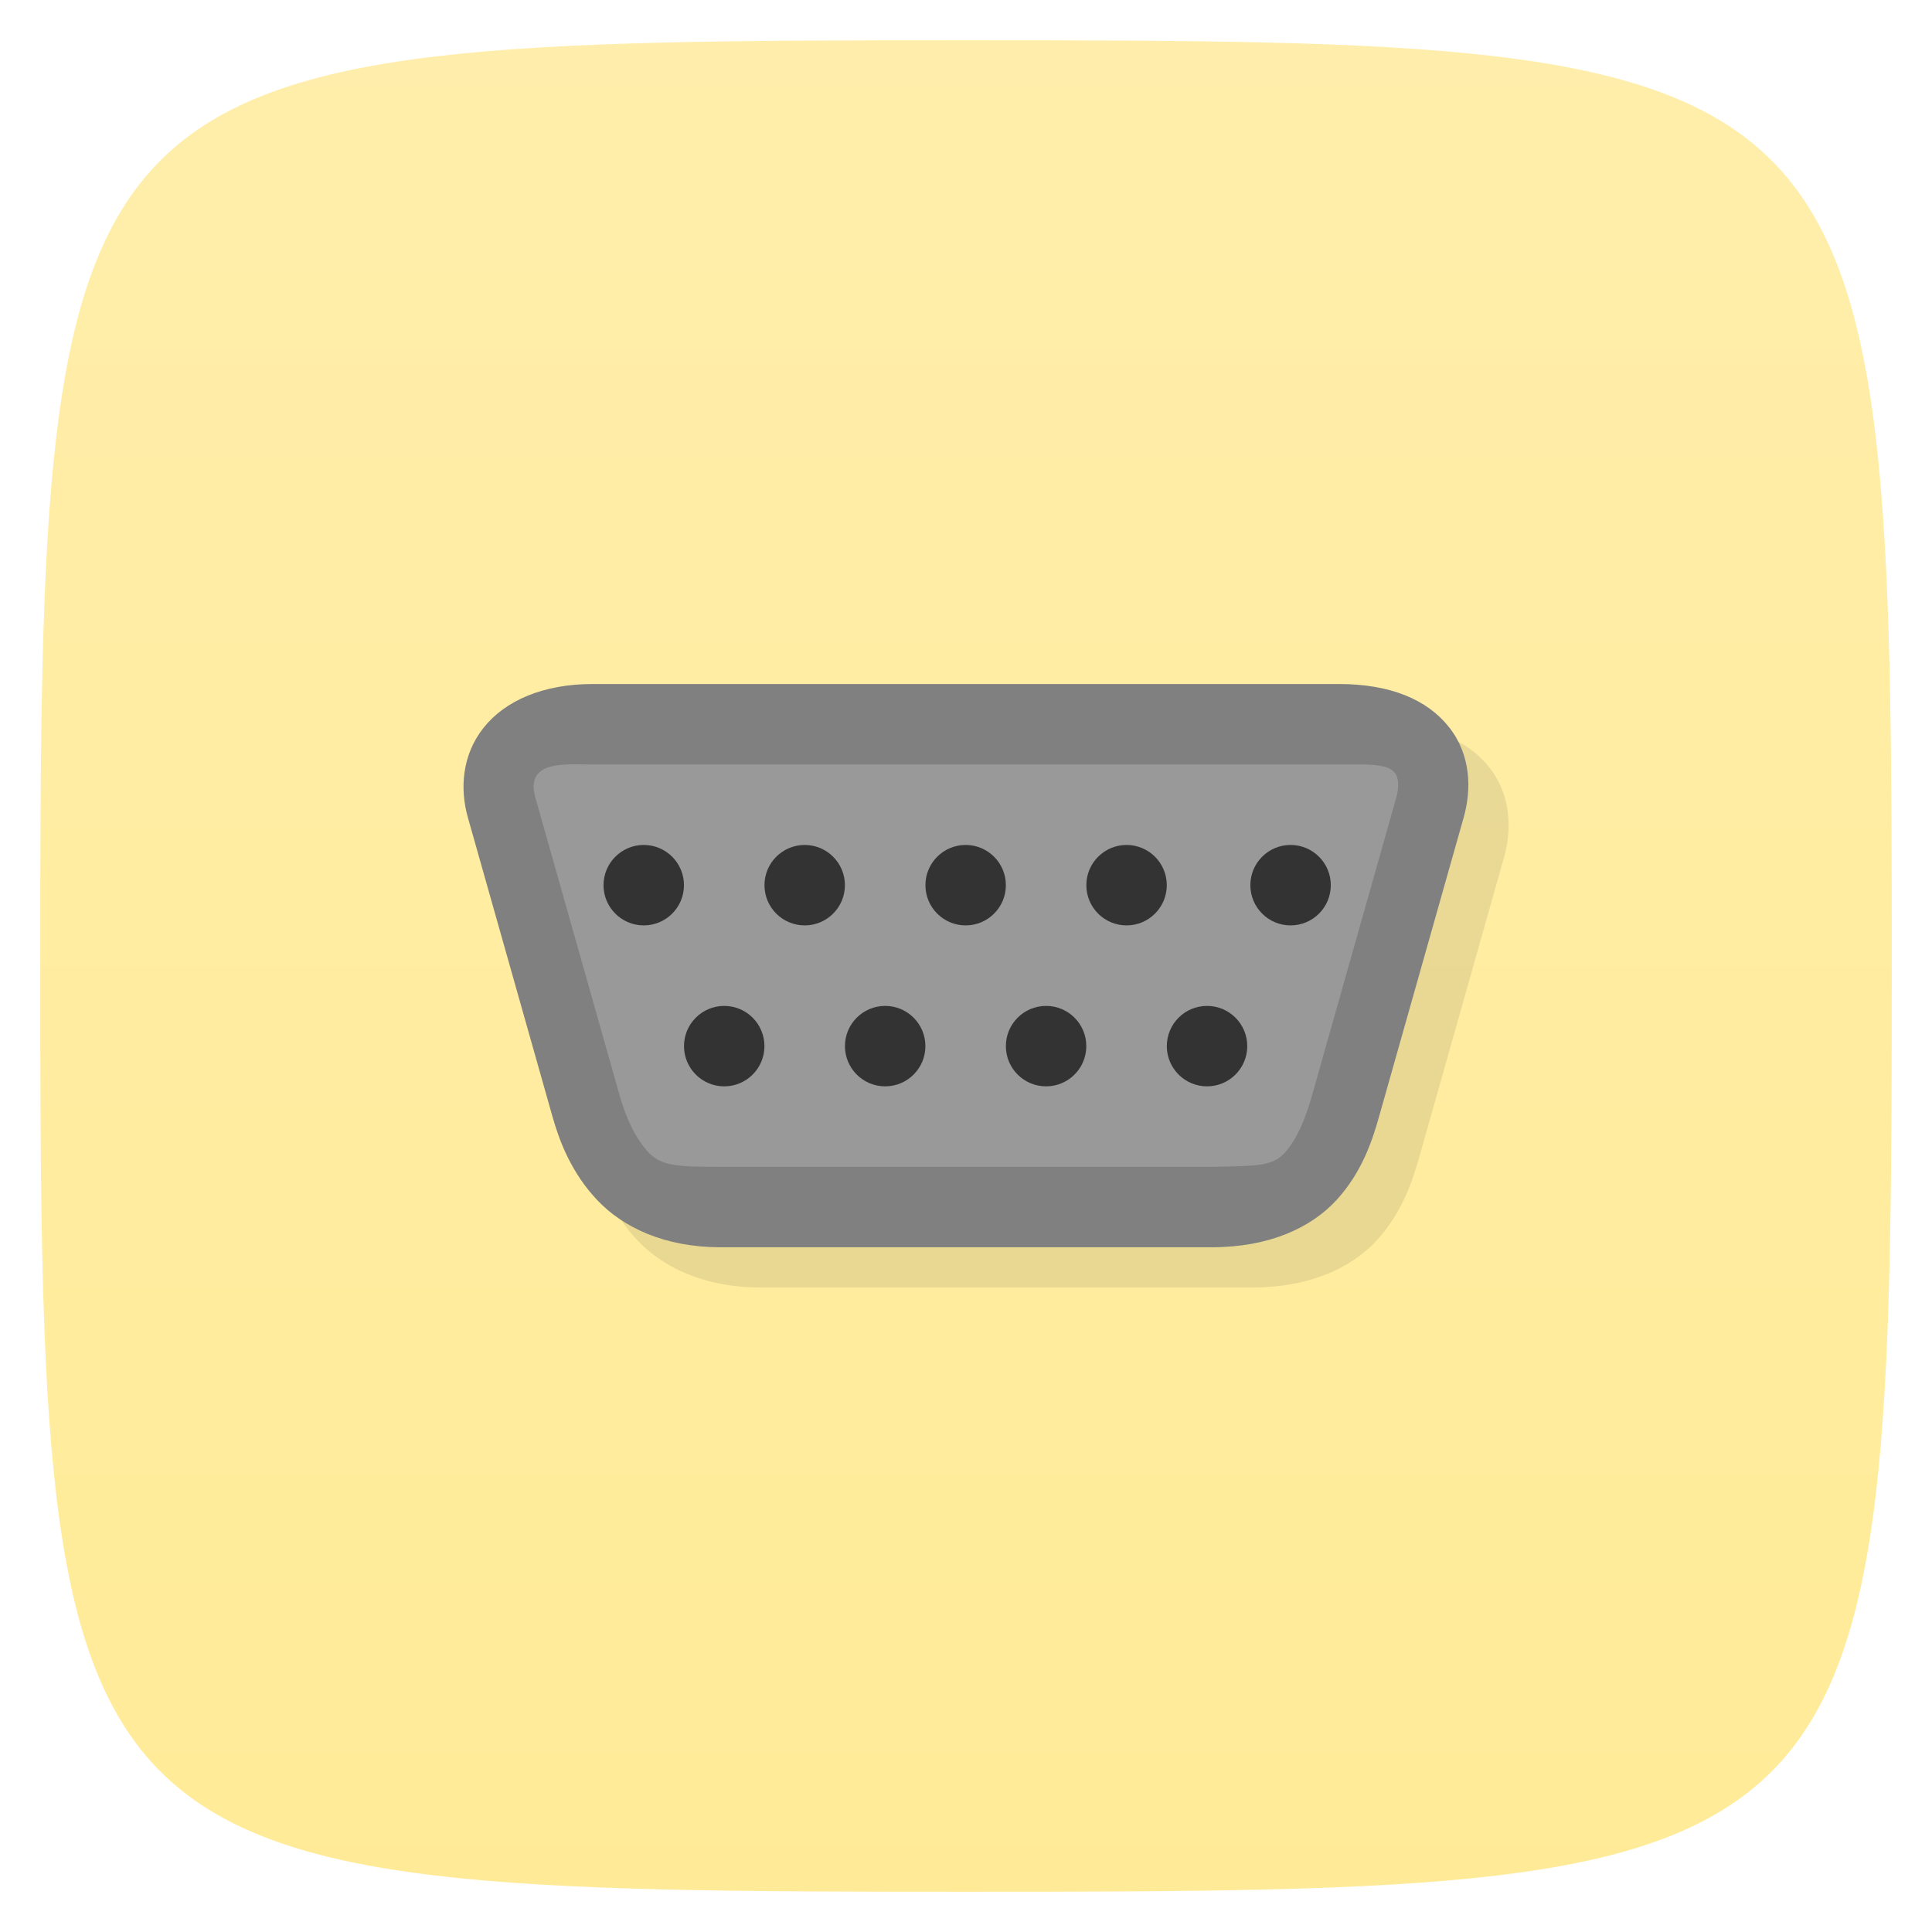 <?xml version="1.0" encoding="UTF-8" standalone="no"?>
<svg
   xmlns:dc="http://purl.org/dc/elements/1.1/"
   xmlns:cc="http://creativecommons.org/ns#"
   xmlns:rdf="http://www.w3.org/1999/02/22-rdf-syntax-ns#"
   xmlns:svg="http://www.w3.org/2000/svg"
   xmlns="http://www.w3.org/2000/svg"
   xmlns:xlink="http://www.w3.org/1999/xlink"
   xmlns:sodipodi="http://sodipodi.sourceforge.net/DTD/sodipodi-0.dtd"
   xmlns:inkscape="http://www.inkscape.org/namespaces/inkscape"
   sodipodi:docname="cutecom.svg"
   height="100%"
   width="100%"
   inkscape:version="0.91 r13725"
   version="1.1"
   id="svg2"
   viewBox="0 0 48 48">
  <sodipodi:namedview
     showguides="false"
     inkscape:snap-global="true"
     inkscape:current-layer="svg2"
     inkscape:window-maximized="1"
     inkscape:window-y="24"
     inkscape:window-x="65"
     inkscape:cy="27.451407"
     inkscape:cx="21.331693"
     inkscape:zoom="16"
     showgrid="false"
     id="namedview65"
     inkscape:window-height="1000"
     inkscape:window-width="1215"
     inkscape:pageshadow="2"
     inkscape:pageopacity="0"
     guidetolerance="10"
     gridtolerance="10"
     objecttolerance="10"
     borderopacity="1"
     bordercolor="#666666"
     pagecolor="#ffffff">
    <inkscape:grid
       type="xygrid"
       id="grid3012" />
  </sodipodi:namedview>
  <defs
     id="defs4">
    <inkscape:perspective
       sodipodi:type="inkscape:persp3d"
       inkscape:vp_x="35.25 : 5.25 : 1"
       inkscape:vp_y="0 : 1000 : 0"
       inkscape:vp_z="48 : 24 : 1"
       inkscape:persp3d-origin="24 : 16 : 1"
       id="perspective4300" />
    <linearGradient
       id="linearGradient3779">
      <stop
         id="stop3781"
         offset="0"
         style="stop-color:#ffeb97;stop-opacity:1" />
      <stop
         id="stop3783"
         offset="1"
         style="stop-color:#ffeeab;stop-opacity:1" />
    </linearGradient>
    <linearGradient
       id="linearGradient3788">
      <stop
         style="stop-color:#dfcdcd;stop-opacity:1;"
         offset="0"
         id="stop3790" />
      <stop
         style="stop-color:#e6dada;stop-opacity:1;"
         offset="1"
         id="stop3792" />
    </linearGradient>
    <linearGradient
       inkscape:collect="always"
       xlink:href="#linearGradient3779"
       id="linearGradient3009"
       gradientUnits="userSpaceOnUse"
       x1="1.0"
       y1="47.0"
       x2="1.0"
       y2="1.0" />
  </defs>
  <path
     inkscape:connector-curvature="0"
     id="path31"
     style="fill:url(#linearGradient3009);fill-opacity:1;stroke:none"
     d="M 24,1 C 46.703,1 47,1.297 47,24 47,46.703 46.703,47 24,47 1.297,47 1,46.703 1,24 1,1.297 1.297,1 24,1 Z" />
  <g
     id="g4178"
     style="opacity:0.1;fill:#1a1a1a"
     transform="translate(1,1)">
    <g
       transform="matrix(0.875,0,0,0.875,1.208,3.988)"
       id="g4180"
       style="fill:#1a1a1a">
      <g
         transform="translate(2.071,-1.142)"
         id="g4182"
         style="fill:#1a1a1a">
        <path
           sodipodi:nodetypes="sssccssscs"
           inkscape:connector-curvature="0"
           style="fill:#1a1a1a;fill-rule:evenodd;stroke:none;stroke-width:2;stroke-linecap:butt;stroke-linejoin:miter;stroke-miterlimit:4;stroke-dasharray:none;stroke-opacity:1"
           d="m 12.923,17.18 c -2.378,-0.022 -2.47,2.437 -2.139,3.45 l 2.406,7.364 c 0.426,1.304 1.103,3.007 3.797,3.017 l 13.969,0 c 2.841,0 3.371,-1.713 3.797,-3.017 l 2.406,-7.364 C 37.507,19.565 36.792,17.205 34.363,17.382 L 23.668,17.281 Z"
           id="path4184" />
        <path
           style="color:#000000;font-style:normal;font-variant:normal;font-weight:normal;font-stretch:normal;font-size:medium;line-height:normal;font-family:sans-serif;text-indent:0;text-align:start;text-decoration:none;text-decoration-line:none;text-decoration-style:solid;text-decoration-color:#000000;letter-spacing:normal;word-spacing:normal;text-transform:none;direction:ltr;block-progression:tb;writing-mode:lr-tb;baseline-shift:baseline;text-anchor:start;white-space:normal;clip-rule:nonzero;display:inline;overflow:visible;visibility:visible;opacity:1;isolation:auto;mix-blend-mode:normal;color-interpolation:sRGB;color-interpolation-filters:linearRGB;solid-color:#000000;solid-opacity:1;fill:#1a1a1a;fill-opacity:1;fill-rule:evenodd;stroke:none;stroke-width:2;stroke-linecap:butt;stroke-linejoin:miter;stroke-miterlimit:4;stroke-dasharray:none;stroke-dashoffset:0;stroke-opacity:1;color-rendering:auto;image-rendering:auto;shape-rendering:auto;text-rendering:auto;enable-background:accumulate"
           d="m 13.377,16.006 c -1.398,0 -2.484,0.467 -3.1,1.245 -0.616,0.778 -0.672,1.739 -0.445,2.541 l 2.406,8.506 c 0.194,0.686 0.534,1.587 1.271,2.365 0.737,0.778 1.915,1.331 3.475,1.336 l 13.971,0 c 1.623,0 2.818,-0.55 3.545,-1.344 0.727,-0.794 1.018,-1.704 1.203,-2.357 l 2.406,-8.506 c 0.226,-0.799 0.205,-1.776 -0.416,-2.56 -0.621,-0.785 -1.667,-1.226 -3.129,-1.226 l -10.594,0 z m 0,2.285 10.594,0 10.594,0 c 1.207,0 1.855,-0.076 1.643,0.89 l -2.406,8.506 c -0.189,0.666 -0.428,1.25 -0.783,1.638 -0.355,0.388 -0.845,0.363 -2.062,0.39 l -13.965,0 -0.004,0 c -1.131,-0.005 -1.639,-0.003 -2.02,-0.405 -0.381,-0.402 -0.647,-0.989 -0.826,-1.622 l -2.406,-8.506 c -0.25,-1.028 0.903,-0.889 1.643,-0.89 z"
           id="path4186"
           inkscape:connector-curvature="0"
           sodipodi:nodetypes="ssssscsssssscsccccsssccsscc" />
        <g
           id="g4189"
           transform="translate(76.932,-24.288)"
           style="fill:#1a1a1a">
          <circle
             r="1.142"
             style="opacity:1;fill:#1a1a1a;fill-opacity:1;fill-rule:nonzero;stroke:none;stroke-width:2;stroke-miterlimit:4;stroke-dasharray:none;stroke-opacity:1"
             id="circle4191"
             cx="-62.105"
             cy="46.006" />
          <circle
             r="1.142"
             cy="46.006"
             cx="-57.535"
             id="circle4193"
             style="opacity:1;fill:#1a1a1a;fill-opacity:1;fill-rule:nonzero;stroke:none;stroke-width:2;stroke-miterlimit:4;stroke-dasharray:none;stroke-opacity:1" />
          <circle
             r="1.142"
             style="opacity:1;fill:#1a1a1a;fill-opacity:1;fill-rule:nonzero;stroke:none;stroke-width:2;stroke-miterlimit:4;stroke-dasharray:none;stroke-opacity:1"
             id="circle4195"
             cx="-52.965"
             cy="46.006" />
          <circle
             r="1.142"
             cy="46.006"
             cx="-48.396"
             id="circle4197"
             style="opacity:1;fill:#1a1a1a;fill-opacity:1;fill-rule:nonzero;stroke:none;stroke-width:2;stroke-miterlimit:4;stroke-dasharray:none;stroke-opacity:1" />
          <circle
             r="1.142"
             style="opacity:1;fill:#1a1a1a;fill-opacity:1;fill-rule:nonzero;stroke:none;stroke-width:2;stroke-miterlimit:4;stroke-dasharray:none;stroke-opacity:1"
             id="circle4199"
             cx="-43.739"
             cy="46.006" />
          <circle
             r="1.142"
             cy="50.576"
             cx="-59.82"
             id="circle4201"
             style="opacity:1;fill:#1a1a1a;fill-opacity:1;fill-rule:nonzero;stroke:none;stroke-width:2;stroke-miterlimit:4;stroke-dasharray:none;stroke-opacity:1" />
          <circle
             r="1.142"
             style="opacity:1;fill:#1a1a1a;fill-opacity:1;fill-rule:nonzero;stroke:none;stroke-width:2;stroke-miterlimit:4;stroke-dasharray:none;stroke-opacity:1"
             id="circle4203"
             cx="-55.25"
             cy="50.576" />
          <circle
             r="1.142"
             cy="50.576"
             cx="-50.681"
             id="circle4205"
             style="opacity:1;fill:#1a1a1a;fill-opacity:1;fill-rule:nonzero;stroke:none;stroke-width:2;stroke-miterlimit:4;stroke-dasharray:none;stroke-opacity:1" />
          <circle
             r="1.142"
             style="opacity:1;fill:#1a1a1a;fill-opacity:1;fill-rule:nonzero;stroke:none;stroke-width:2;stroke-miterlimit:4;stroke-dasharray:none;stroke-opacity:1"
             id="circle4207"
             cx="-46.111"
             cy="50.576" />
        </g>
      </g>
    </g>
  </g>
  <g
     id="g4341">
    <g
       id="g4174"
       transform="matrix(0.875,0,0,0.875,1.208,3.988)">
      <g
         id="g4188"
         transform="translate(2.071,-1.142)">
        <path
           id="path4337"
           d="m 12.923,17.18 c -2.378,-0.022 -2.47,2.437 -2.139,3.45 l 2.406,7.364 c 0.426,1.304 1.103,3.007 3.797,3.017 l 13.969,0 c 2.841,0 3.371,-1.713 3.797,-3.017 l 2.406,-7.364 C 37.507,19.565 36.792,17.205 34.363,17.382 L 23.668,17.281 Z"
           style="fill:#999999;fill-rule:evenodd;stroke:none;stroke-width:2;stroke-linecap:butt;stroke-linejoin:miter;stroke-miterlimit:4;stroke-dasharray:none;stroke-opacity:1"
           inkscape:connector-curvature="0"
           sodipodi:nodetypes="sssccssscs" />
        <path
           sodipodi:nodetypes="ssssscsssssscsccccsssccsscc"
           inkscape:connector-curvature="0"
           id="path4170"
           d="m 13.377,16.006 c -1.398,0 -2.484,0.467 -3.1,1.245 -0.616,0.778 -0.672,1.739 -0.445,2.541 l 2.406,8.506 c 0.194,0.686 0.534,1.587 1.271,2.365 0.737,0.778 1.915,1.331 3.475,1.336 l 13.971,0 c 1.623,0 2.818,-0.55 3.545,-1.344 0.727,-0.794 1.018,-1.704 1.203,-2.357 l 2.406,-8.506 c 0.226,-0.799 0.205,-1.776 -0.416,-2.56 -0.621,-0.785 -1.667,-1.226 -3.129,-1.226 l -10.594,0 z m 0,2.285 10.594,0 10.594,0 c 1.207,0 1.855,-0.076 1.643,0.89 l -2.406,8.506 c -0.189,0.666 -0.428,1.25 -0.783,1.638 -0.355,0.388 -0.845,0.363 -2.062,0.39 l -13.965,0 -0.004,0 c -1.131,-0.005 -1.639,-0.003 -2.02,-0.405 -0.381,-0.402 -0.647,-0.989 -0.826,-1.622 l -2.406,-8.506 c -0.25,-1.028 0.903,-0.889 1.643,-0.89 z"
           style="color:#000000;font-style:normal;font-variant:normal;font-weight:normal;font-stretch:normal;font-size:medium;line-height:normal;font-family:sans-serif;text-indent:0;text-align:start;text-decoration:none;text-decoration-line:none;text-decoration-style:solid;text-decoration-color:#000000;letter-spacing:normal;word-spacing:normal;text-transform:none;direction:ltr;block-progression:tb;writing-mode:lr-tb;baseline-shift:baseline;text-anchor:start;white-space:normal;clip-rule:nonzero;display:inline;overflow:visible;visibility:visible;opacity:1;isolation:auto;mix-blend-mode:normal;color-interpolation:sRGB;color-interpolation-filters:linearRGB;solid-color:#000000;solid-opacity:1;fill:#808080;fill-opacity:1;fill-rule:evenodd;stroke:none;stroke-width:2;stroke-linecap:butt;stroke-linejoin:miter;stroke-miterlimit:4;stroke-dasharray:none;stroke-dashoffset:0;stroke-opacity:1;color-rendering:auto;image-rendering:auto;shape-rendering:auto;text-rendering:auto;enable-background:accumulate" />
        <g
           style="fill:#333333"
           transform="translate(76.932,-24.288)"
           id="g4269">
          <circle
             cy="46.006"
             cx="-62.105"
             id="circle4271"
             style="opacity:1;fill:#333333;fill-opacity:1;fill-rule:nonzero;stroke:none;stroke-width:2;stroke-miterlimit:4;stroke-dasharray:none;stroke-opacity:1"
             r="1.142" />
          <circle
             style="opacity:1;fill:#333333;fill-opacity:1;fill-rule:nonzero;stroke:none;stroke-width:2;stroke-miterlimit:4;stroke-dasharray:none;stroke-opacity:1"
             id="circle4273"
             cx="-57.535"
             cy="46.006"
             r="1.142" />
          <circle
             cy="46.006"
             cx="-52.965"
             id="circle4275"
             style="opacity:1;fill:#333333;fill-opacity:1;fill-rule:nonzero;stroke:none;stroke-width:2;stroke-miterlimit:4;stroke-dasharray:none;stroke-opacity:1"
             r="1.142" />
          <circle
             style="opacity:1;fill:#333333;fill-opacity:1;fill-rule:nonzero;stroke:none;stroke-width:2;stroke-miterlimit:4;stroke-dasharray:none;stroke-opacity:1"
             id="circle4277"
             cx="-48.396"
             cy="46.006"
             r="1.142" />
          <circle
             cy="46.006"
             cx="-43.739"
             id="circle4279"
             style="opacity:1;fill:#333333;fill-opacity:1;fill-rule:nonzero;stroke:none;stroke-width:2;stroke-miterlimit:4;stroke-dasharray:none;stroke-opacity:1"
             r="1.142" />
          <circle
             style="opacity:1;fill:#333333;fill-opacity:1;fill-rule:nonzero;stroke:none;stroke-width:2;stroke-miterlimit:4;stroke-dasharray:none;stroke-opacity:1"
             id="circle4281"
             cx="-59.82"
             cy="50.576"
             r="1.142" />
          <circle
             cy="50.576"
             cx="-55.25"
             id="circle4283"
             style="opacity:1;fill:#333333;fill-opacity:1;fill-rule:nonzero;stroke:none;stroke-width:2;stroke-miterlimit:4;stroke-dasharray:none;stroke-opacity:1"
             r="1.142" />
          <circle
             style="opacity:1;fill:#333333;fill-opacity:1;fill-rule:nonzero;stroke:none;stroke-width:2;stroke-miterlimit:4;stroke-dasharray:none;stroke-opacity:1"
             id="circle4285"
             cx="-50.681"
             cy="50.576"
             r="1.142" />
          <circle
             cy="50.576"
             cx="-46.111"
             id="circle4287"
             style="opacity:1;fill:#333333;fill-opacity:1;fill-rule:nonzero;stroke:none;stroke-width:2;stroke-miterlimit:4;stroke-dasharray:none;stroke-opacity:1"
             r="1.142" />
        </g>
      </g>
    </g>
  </g>
</svg>
